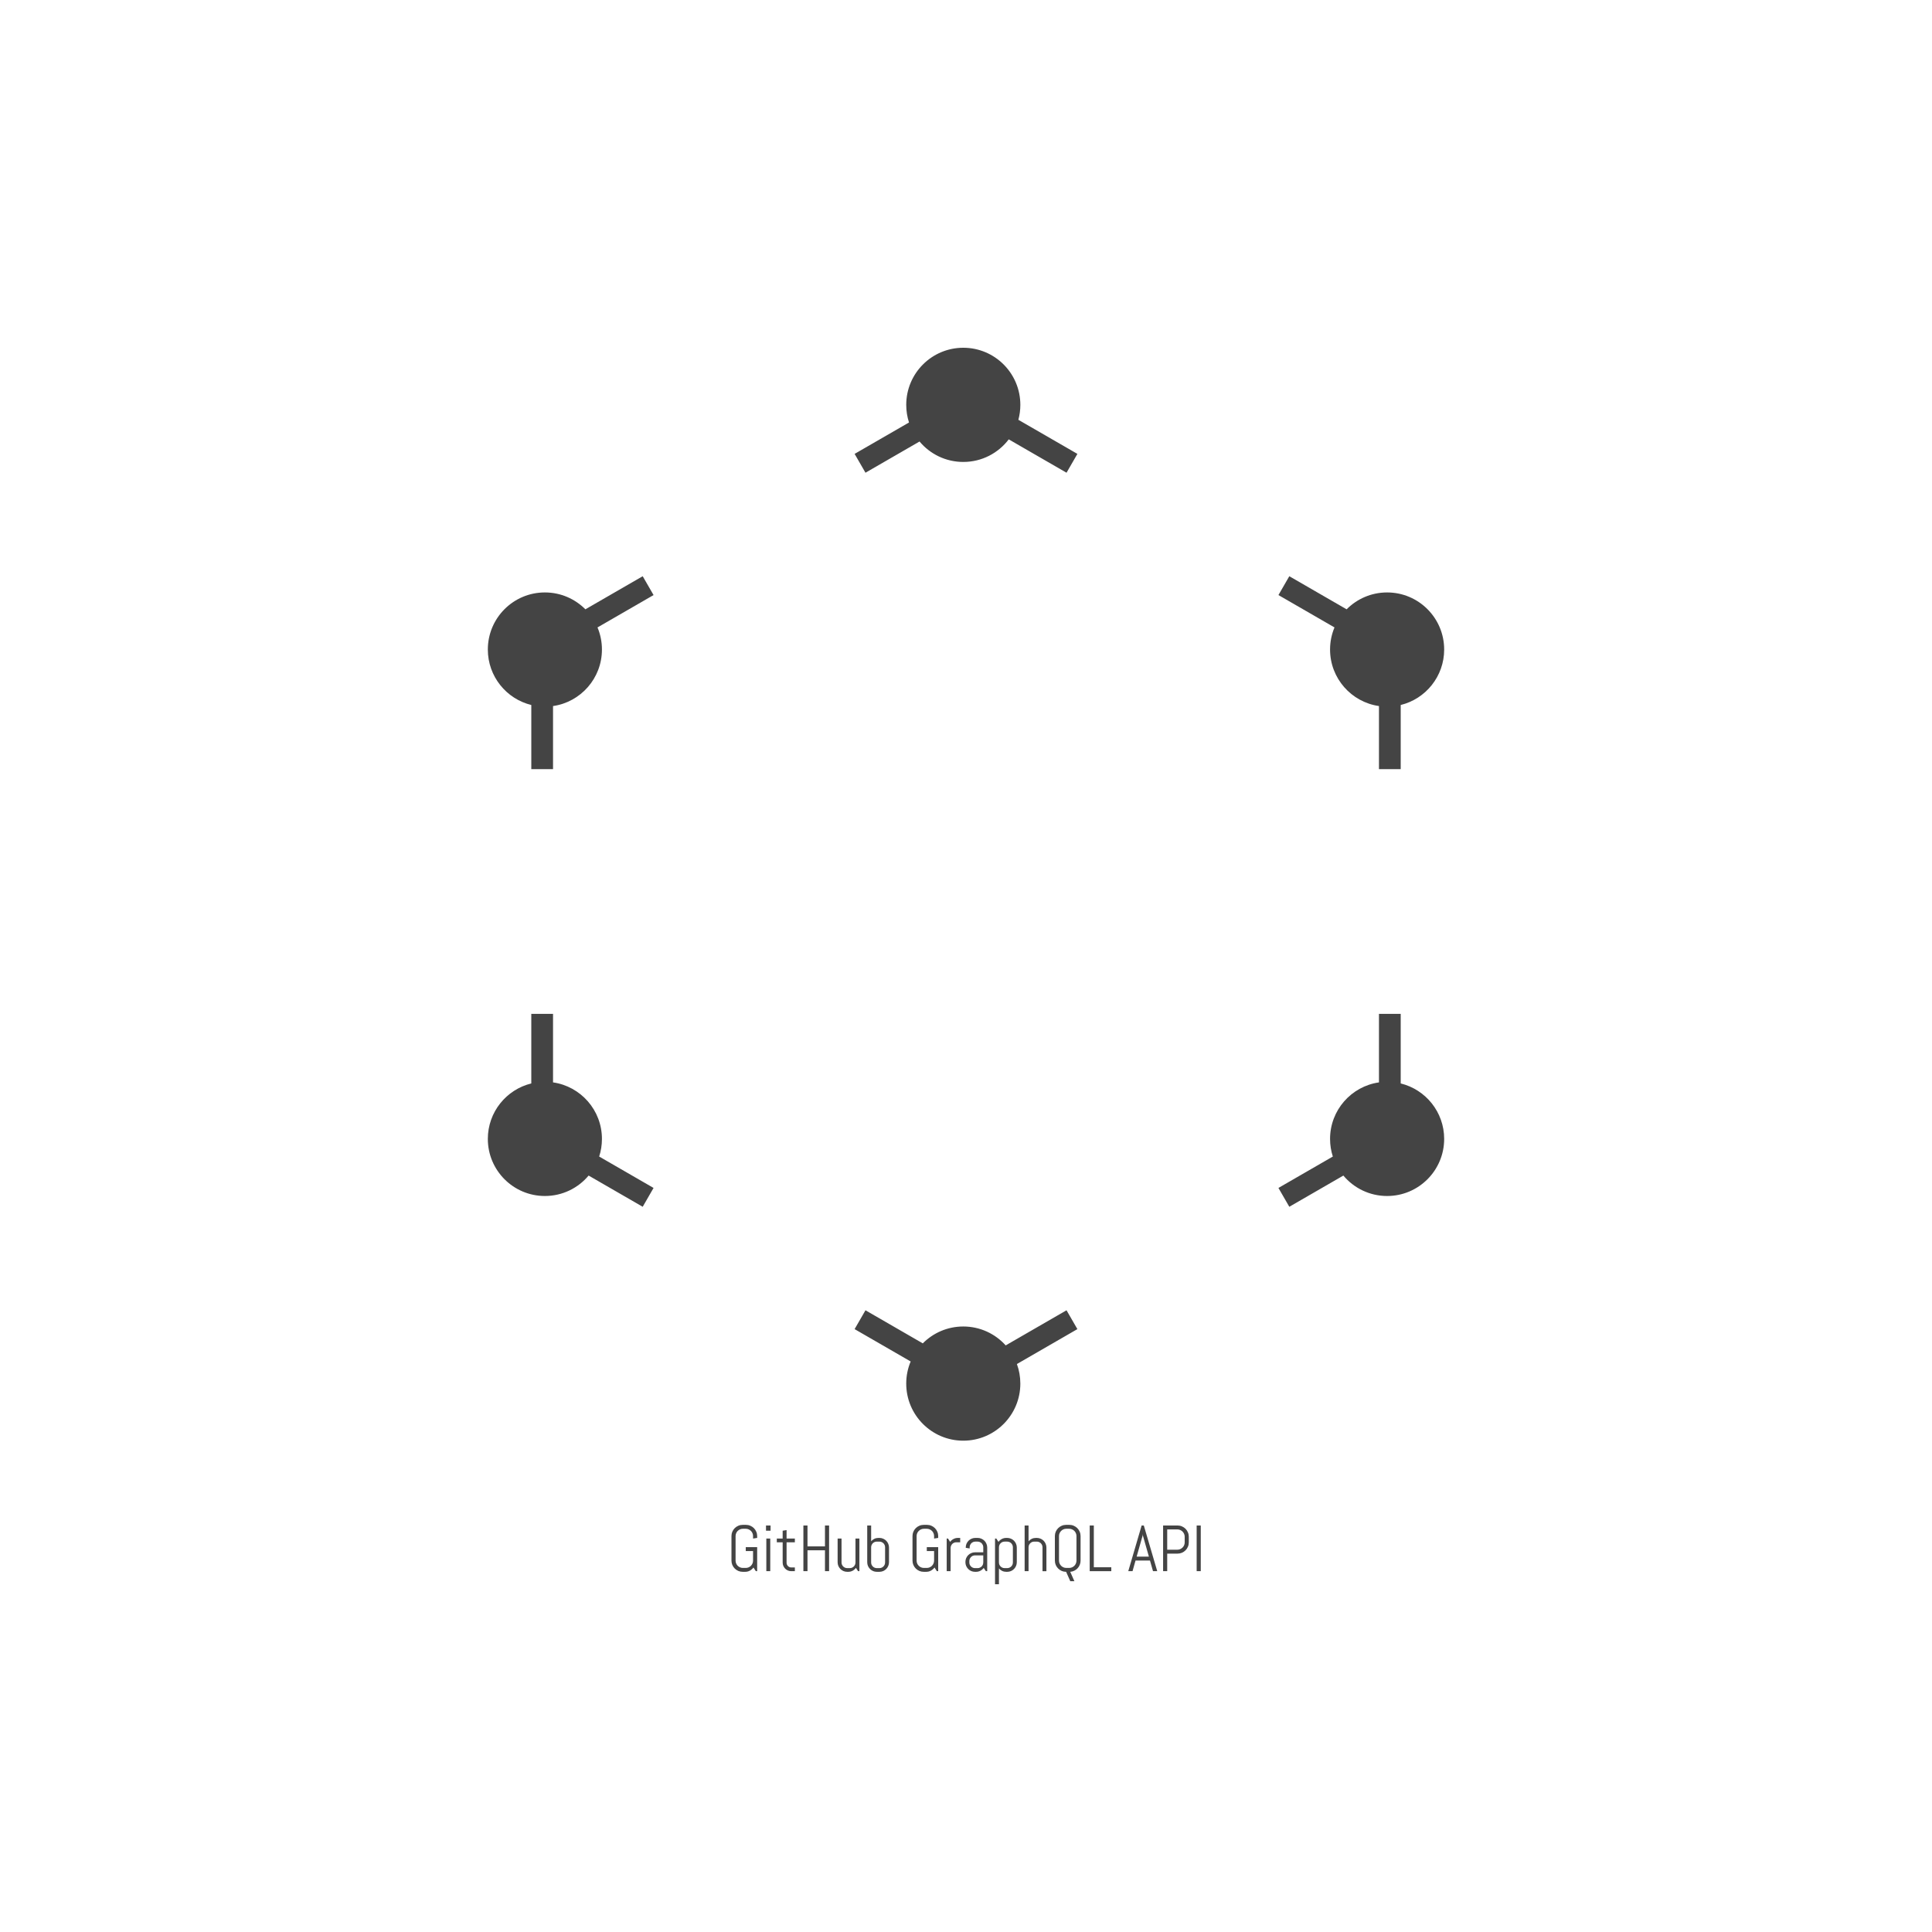 <svg xmlns="http://www.w3.org/2000/svg" fill="none" viewBox="0 0 800 800">
  <path fill="#444" d="M313.524 650.591h-.54l-.989-1.517c-.413.545-.914.981-1.503 1.306-.589.317-1.243.475-1.964.475h-.989c-.642 0-1.248-.119-1.819-.356-.563-.247-1.055-.581-1.477-1.003-.422-.422-.756-.915-1.002-1.477-.237-.563-.356-1.166-.356-1.808v-10.158c0-.642.119-1.245.356-1.807.246-.563.58-1.056 1.002-1.478.422-.422.914-.752 1.477-.989.571-.247 1.177-.37 1.819-.37h1.345c.641 0 1.243.123 1.806.37.562.237 1.055.567 1.477.989.421.422.751.915.988 1.478.246.562.369 1.165.369 1.807v.765l-1.7.264v-1.029c0-.422-.079-.814-.238-1.174-.158-.37-.373-.691-.646-.963-.272-.273-.593-.488-.962-.647-.36-.158-.751-.237-1.173-.237h-1.187c-.422 0-.817.079-1.186.237-.361.159-.682.374-.963.647-.082.082-.159.169-.231.26-.166.211-.304.445-.415.703-.158.36-.237.752-.237 1.174v10.158c0 .422.079.818.237 1.187.059.134.125.262.199.385.06.098.125.193.195.285.078.102.162.2.252.294.281.272.602.488.963.646.369.158.764.237 1.186.237h1.187c.422 0 .813-.079 1.173-.237.369-.158.69-.374.962-.646.134-.138.253-.285.359-.442.111-.164.207-.337.287-.522.159-.369.238-.765.238-1.187v-3.944h-3.019v-1.623h4.719v9.947zM317.189 633.837v-2.164h1.886v2.164h-1.886zM317.321 650.591v-13.509h1.622v13.509h-1.622zM327.657 650.591c-.492 0-.958-.092-1.397-.277-.431-.185-.809-.44-1.134-.765-.316-.326-.571-.704-.765-1.135-.184-.431-.277-.892-.277-1.385v-8.404h-2.425v-1.543h2.425v-3.245l1.622-.264v3.509h3.428v1.543h-3.428v8.483c0 .273.048.528.145.765.072.157.161.301.266.432.048.061.1.12.156.175.07.071.146.136.226.195.12.088.251.164.394.227.119.049.243.085.371.11.127.024.258.036.393.036h1.477v1.543h-1.477zM341.605 650.591v-8.641h-7.237v8.641h-1.701v-18.918h1.701v8.654h7.237v-8.654h1.701v18.918h-1.701zM355.316 650.591l-.896-1.372c-.369.501-.831.902-1.384 1.201-.554.29-1.161.435-1.82.435h-.408c-.545 0-1.059-.101-1.543-.304-.483-.211-.905-.496-1.265-.857-.361-.361-.646-.783-.857-1.267-.203-.483-.304-.998-.304-1.543v-9.802h1.622v9.894c0 .326.061.634.185.924.123.281.29.527.5.739.211.211.458.378.739.501.29.123.597.185.923.185h1.081c.192 0 .376-.022.553-.065.122-.03.241-.07.356-.12.29-.123.541-.29.752-.501.089-.089.169-.184.243-.285.1-.14.187-.291.258-.454.123-.29.184-.598.184-.924v-9.894h1.622v13.509h-.541z"/>
  <path fill="#444" fill-rule="evenodd" d="M368.118 646.884c0 .545-.106 1.06-.317 1.543-.202.484-.483.906-.843 1.267-.361.361-.783.646-1.266.857-.484.203-.998.304-1.543.304h-1.081c-.545 0-1.059-.101-1.542-.304-.484-.211-.905-.496-1.266-.857-.36-.361-.646-.783-.857-1.267-.202-.483-.303-.998-.303-1.543v-15.211h1.622v6.544c.369-.44.813-.783 1.331-1.03.519-.246 1.081-.369 1.688-.369h.408c.545 0 1.059.106 1.543.317.483.202.905.483 1.266.844.36.361.641.783.843 1.267.211.483.317.998.317 1.543v6.095zm-1.669-6.665c-.031-.15-.077-.294-.137-.433-.124-.29-.291-.54-.501-.752-.211-.211-.462-.378-.752-.501-.281-.123-.584-.185-.91-.185h-1.081c-.325 0-.632.062-.922.185-.282.123-.528.29-.739.501-.211.212-.378.462-.501.752-.123.282-.184.585-.184.911v6.279c0 .326.061.634.184.924.123.281.29.527.501.739.211.211.457.378.739.501.29.123.597.185.922.185h1.081c.326 0 .629-.062.91-.185.29-.123.541-.29.752-.501.21-.212.377-.458.501-.739.123-.29.184-.598.184-.924v-6.279c0-.165-.016-.324-.047-.478z" clip-rule="evenodd"/>
  <path fill="#444" d="M388.486 650.591h-.54l-.989-1.517c-.413.545-.914.981-1.503 1.306-.589.317-1.244.475-1.964.475h-.989c-.642 0-1.248-.119-1.819-.356-.563-.247-1.055-.581-1.477-1.003-.422-.422-.756-.915-1.002-1.477-.237-.563-.356-1.166-.356-1.808v-10.158c0-.642.119-1.245.356-1.807.246-.563.58-1.056 1.002-1.478.422-.422.914-.752 1.477-.989.571-.247 1.177-.37 1.819-.37h1.345c.641 0 1.243.123 1.806.37.562.237 1.055.567 1.476.989.422.422.752.915.989 1.478.246.562.369 1.165.369 1.807v.765l-1.7.264v-1.029c0-.422-.079-.814-.238-1.174-.158-.37-.373-.691-.646-.963-.272-.273-.593-.488-.962-.647-.36-.158-.752-.237-1.173-.237h-1.187c-.422 0-.817.079-1.186.237-.361.159-.682.374-.963.647-.168.168-.315.355-.44.561-.077.127-.145.261-.206.402-.158.36-.237.752-.237 1.174v10.158c0 .422.079.818.237 1.187.026.06.054.119.084.177.048.095.102.188.159.278.117.182.251.351.403.509.281.272.602.488.963.646.369.158.764.237 1.186.237h1.187c.421 0 .813-.079 1.173-.237.369-.158.69-.374.962-.646.273-.282.488-.603.646-.964.159-.369.238-.765.238-1.187v-3.944h-3.019v-1.623h4.719v9.947zM395.975 638.625c-.326 0-.633.062-.923.185-.281.123-.528.29-.739.501-.081.082-.156.17-.225.263-.108.149-.2.311-.276.489-.123.282-.184.585-.184.911v9.617h-1.622v-13.509h.541l.883 1.372c.369-.501.831-.897 1.384-1.187.563-.299 1.174-.449 1.833-.449h.949v1.807h-1.621z"/>
  <path fill="#444" fill-rule="evenodd" d="M408.235 650.591l-.896-1.346c-.369.484-.831.876-1.384 1.175-.554.29-1.161.435-1.82.435h-.408c-.545 0-1.06-.101-1.543-.304-.483-.211-.905-.496-1.266-.857-.36-.361-.646-.783-.856-1.267-.203-.483-.304-.998-.304-1.543v-.132c0-.545.101-1.06.304-1.543.21-.484.496-.906.856-1.267.361-.361.783-.642 1.266-.844.483-.211.998-.317 1.543-.317h3.427v-2.084c0-.326-.061-.629-.184-.911-.09-.211-.202-.401-.338-.57-.051-.063-.106-.124-.163-.182-.095-.094-.198-.18-.308-.257-.136-.095-.284-.176-.444-.244-.281-.123-.584-.185-.909-.185h-.95c-.325 0-.632.062-.922.185-.282.123-.528.29-.739.501-.083.083-.158.172-.228.267-.107.147-.198.309-.273.485-.123.282-.184.585-.184.911v.488l-1.622-.264v-.132c0-.545.101-1.06.303-1.543.211-.484.497-.906.857-1.267.361-.361.783-.642 1.266-.844.483-.211.997-.317 1.542-.317h.95c.545 0 1.059.106 1.542.317.483.202.905.483 1.266.844.36.361.641.783.843 1.267.211.483.317.998.317 1.543v9.802h-.541zm-1.081-6.543h-3.427c-.326 0-.633.061-.923.184-.282.123-.528.295-.739.515-.211.211-.377.462-.501.752-.123.281-.184.585-.184.91v.567c0 .326.061.634.184.924.124.281.29.527.501.739.211.211.457.378.739.501.29.123.597.185.923.185h1.081c.325 0 .628-.062.909-.185.166-.07.319-.155.459-.254.028-.02.055-.04.082-.061.074-.058.144-.12.211-.186.211-.212.378-.458.501-.739.041-.099.076-.199.104-.301.053-.2.08-.408.08-.623v-2.928zM421.037 646.884c0 .545-.106 1.06-.317 1.543-.202.484-.483.906-.844 1.267-.36.361-.782.646-1.265.857-.484.203-.998.304-1.543.304h-.408c-.607 0-1.169-.123-1.688-.369-.518-.247-.962-.59-1.331-1.03V656h-1.622v-18.918h.541l.883 1.372c.369-.501.83-.897 1.384-1.187.563-.299 1.173-.449 1.833-.449h.408c.545 0 1.059.106 1.543.317.483.202.905.483 1.265.844.361.361.642.783.844 1.267.211.483.317.998.317 1.543v6.095zm-1.622-6.187c0-.326-.061-.629-.185-.911-.123-.29-.29-.54-.501-.752-.21-.211-.461-.378-.751-.501-.281-.123-.584-.185-.91-.185h-1.081c-.325 0-.633.062-.923.185-.066.029-.131.061-.194.095-.054.03-.107.061-.159.095-.139.09-.267.194-.385.311-.211.212-.378.462-.501.752-.123.282-.184.585-.184.911v6.279c0 .326.061.634.184.924.048.11.103.215.165.315.096.154.208.295.336.424.211.211.457.378.738.501.122.051.246.092.373.122.177.042.361.063.55.063h1.081c.326 0 .629-.062.91-.185.29-.123.541-.29.751-.501.211-.212.378-.458.501-.739.124-.29.185-.598.185-.924v-6.279z" clip-rule="evenodd"/>
  <path fill="#444" d="M431.676 650.591v-9.894c0-.326-.062-.629-.185-.911-.123-.29-.29-.54-.501-.752-.211-.211-.461-.378-.751-.501-.281-.123-.585-.185-.91-.185h-1.081c-.177 0-.348.019-.514.055-.14.03-.276.074-.409.13-.281.123-.527.29-.738.501-.211.212-.378.462-.501.752-.123.282-.185.585-.185.911v9.894h-1.621v-18.918h1.621v6.544c.37-.44.813-.783 1.332-1.03.518-.246 1.081-.369 1.687-.369h.409c.545 0 1.059.106 1.543.317.483.202.905.483 1.265.844.361.361.642.783.844 1.267.211.483.316.998.316 1.543v9.802h-1.621z"/>
  <path fill="#444" fill-rule="evenodd" d="M447.114 647.953c-.22.545-.523 1.024-.91 1.438-.387.413-.844.752-1.371 1.015-.519.255-1.077.405-1.674.449l1.727 3.892h-1.701l-1.727-3.892c-.642 0-1.248-.119-1.819-.356-.563-.247-1.055-.581-1.477-1.003-.422-.422-.756-.915-1.002-1.477-.237-.563-.356-1.166-.356-1.808v-10.158c0-.642.119-1.245.356-1.807.246-.563.58-1.056 1.002-1.478.422-.422.914-.752 1.477-.989.571-.247 1.177-.37 1.819-.37h1.345c.641 0 1.243.123 1.806.37.562.237 1.055.567 1.476.989.422.422.752.915.989 1.478.246.562.369 1.165.369 1.807v10.158c0 .616-.11 1.196-.329 1.742zm-1.371-11.9c0-.422-.079-.814-.238-1.174-.158-.37-.373-.691-.646-.963-.272-.273-.593-.488-.962-.647-.36-.158-.751-.237-1.173-.237h-1.187c-.422 0-.817.079-1.186.237-.361.159-.682.374-.963.647-.272.272-.488.593-.646.963-.158.36-.237.752-.237 1.174v10.158c0 .422.079.818.237 1.187.158.361.374.682.646.964.281.272.602.488.963.646.369.158.764.237 1.186.237h1.187c.422 0 .813-.079 1.173-.237.369-.158.69-.374.962-.646.109-.113.209-.232.3-.357.102-.141.192-.29.271-.447.027-.052.052-.105.075-.16.159-.369.238-.765.238-1.187v-10.158z" clip-rule="evenodd"/>
  <path fill="#444" d="M451.227 650.591v-18.918h1.701v17.295h7.238v1.623h-8.939z"/>
  <path fill="#444" fill-rule="evenodd" d="M470.198 646.185l-1.239 4.406h-1.767l5.537-18.918h.897l5.563 18.918h-1.753l-1.252-4.406h-5.986zm.462-1.623h5.075l-2.491-8.72-.053-.699-.053.699-2.478 8.72zM492.254 638.678c0 .642-.123 1.245-.369 1.808-.237.562-.567 1.055-.989 1.477-.421.422-.918.757-1.489 1.003-.563.237-1.165.356-1.806.356h-4.285v7.269h-1.701v-18.918h5.986c.641 0 1.243.123 1.806.369.571.238 1.068.568 1.489.99.422.422.752.919.989 1.491.246.562.369 1.165.369 1.807v2.348zm-1.7-2.348c0-.422-.079-.814-.238-1.174-.158-.37-.378-.691-.659-.963-.064-.066-.13-.129-.2-.188-.059-.051-.121-.1-.185-.146-.177-.128-.369-.237-.577-.326-.361-.158-.752-.237-1.174-.237h-4.205v8.403h4.205c.422 0 .813-.079 1.174-.237.369-.158.69-.374.962-.647.281-.272.501-.589.659-.949.159-.37.238-.766.238-1.188v-2.348z" clip-rule="evenodd"/>
  <path fill="#444" d="M495.511 650.591v-18.918h1.7v18.918h-1.7zM417.697 181.931c-4.315 5.682-11.14 9.351-18.822 9.351-7.273 0-13.779-3.289-18.113-8.462l-22.388 12.925-4.498-7.801 22.522-13.002c-.745-2.299-1.148-4.753-1.148-7.301 0-13.057 10.577-23.641 23.625-23.641s23.625 10.584 23.625 23.641c0 2.143-.285 4.219-.819 6.192l24.443 14.111-4.498 7.801-23.929-13.814zM552.587 259.804c-1.183 2.816-1.837 5.909-1.837 9.155 0 11.91 8.801 21.763 20.25 23.402v26.131h9v-26.566c10.332-2.525 18-11.85 18-22.967 0-13.056-10.577-23.641-23.625-23.641-6.556 0-12.488 2.672-16.768 6.987l-23.733-13.702-4.498 7.801 23.211 13.4zM243.738 486.775c-4.334 5.172-10.84 8.461-18.113 8.461-13.048 0-23.625-10.584-23.625-23.64 0-11.117 7.668-20.442 18-22.967v-28.818h9v28.383c11.449 1.639 20.25 11.492 20.25 23.402 0 2.548-.403 5.001-1.148 7.301l22.522 13.002-4.498 7.801-22.388-12.925zM229 292.361c11.449-1.639 20.25-11.492 20.25-23.402 0-3.246-.654-6.339-1.837-9.155l23.211-13.4-4.498-7.801-23.733 13.702c-4.28-4.315-10.212-6.987-16.768-6.987-13.048 0-23.625 10.585-23.625 23.641 0 11.117 7.668 20.442 18 22.967v26.566h9v-26.131zM574.375 495.236c13.048 0 23.625-10.584 23.625-23.64 0-11.117-7.668-20.442-18-22.967v-28.818h-9v28.383c-11.449 1.639-20.25 11.492-20.25 23.402 0 2.548.403 5.001 1.148 7.301l-22.522 13.002 4.498 7.801 22.388-12.925c4.334 5.173 10.84 8.461 18.113 8.461zM422.5 572.914c0 13.056-10.577 23.641-23.625 23.641s-23.625-10.585-23.625-23.641c0-3.246.654-6.34 1.837-9.155l-23.211-13.4 4.498-7.801 23.733 13.702c4.28-4.315 10.212-6.987 16.768-6.987 6.971 0 13.237 3.021 17.562 7.827l25.189-14.542 4.498 7.801-25.046 14.459c.92 2.525 1.422 5.252 1.422 8.096z"/>
</svg>
